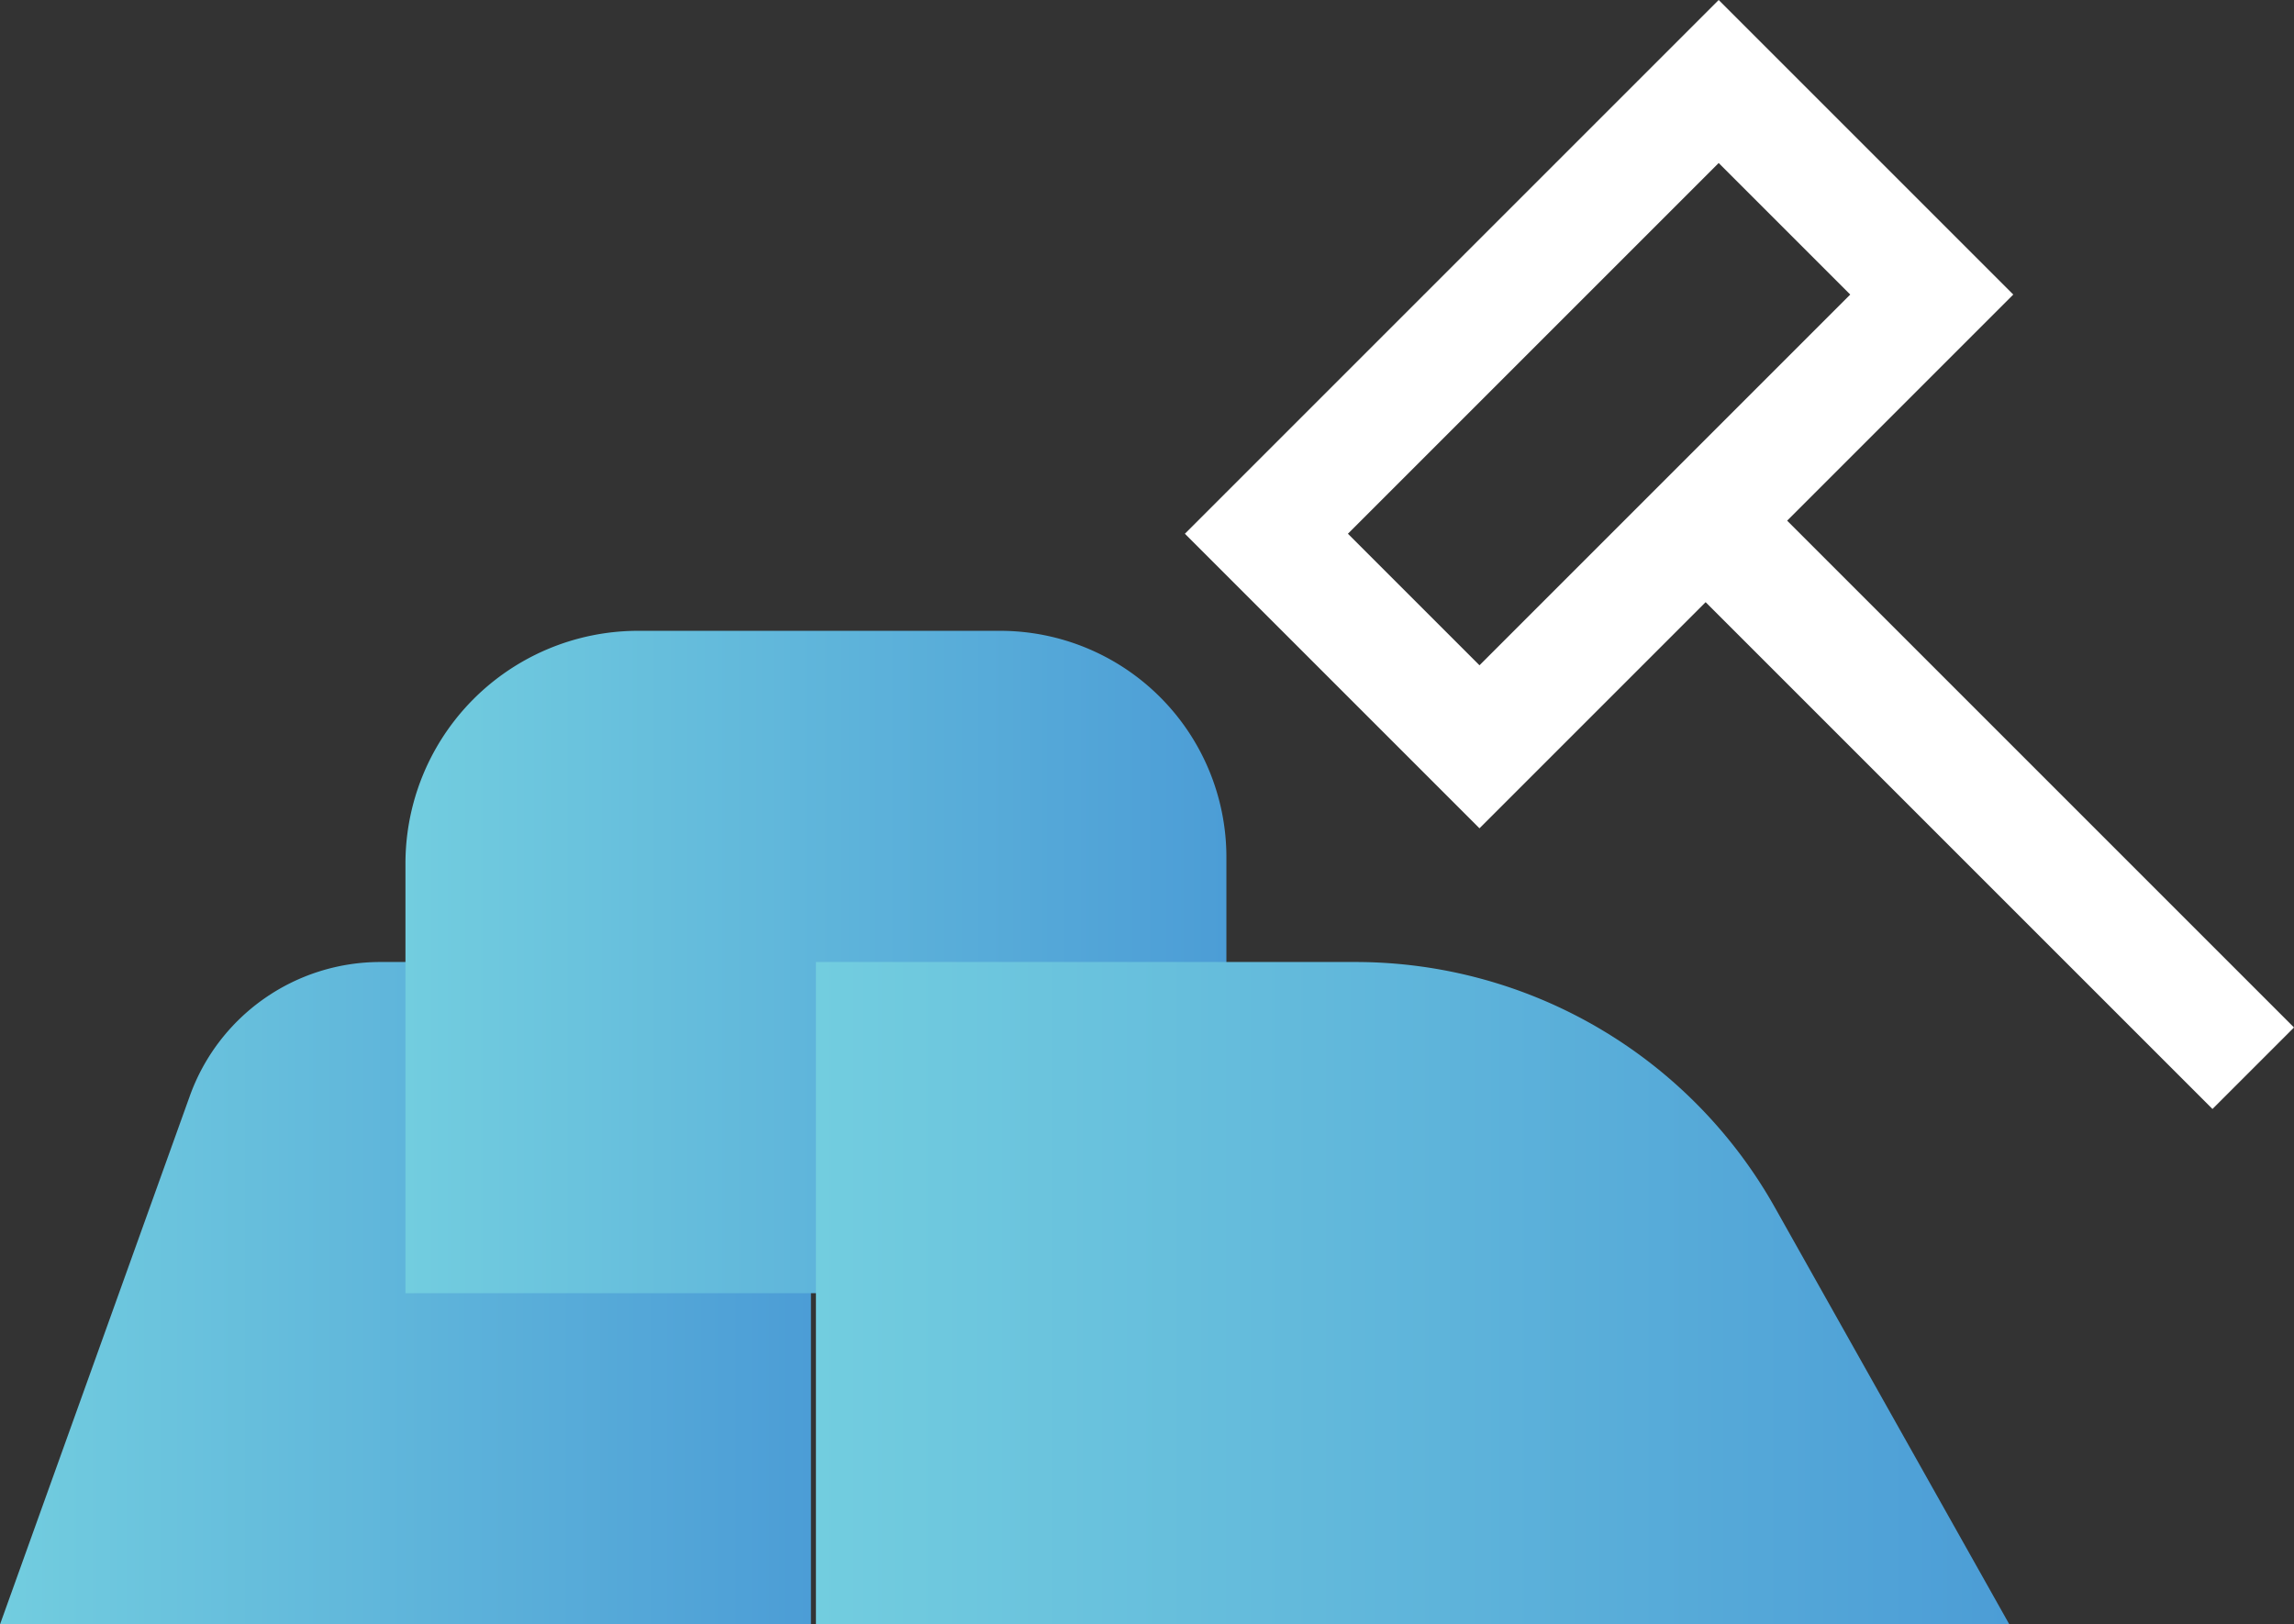<svg xmlns="http://www.w3.org/2000/svg" xmlns:xlink="http://www.w3.org/1999/xlink" viewBox="0 0 796 563.72"><rect x="0" y="0" width="796" height="563.72" fill="#333333" stroke="none"/><defs><style>.cls-1{fill:url(#linear-gradient);}.cls-2{fill:url(#linear-gradient-2);}.cls-3{fill:url(#linear-gradient-3);}.cls-4{fill:none;stroke:#fff;stroke-miterlimit:10;stroke-width:40px;}</style><linearGradient id="linear-gradient" y1="448.78" x2="281.39" y2="448.78" gradientUnits="userSpaceOnUse"><stop offset="0" stop-color="#72cddf"/><stop offset="1" stop-color="#4c9dd6"/></linearGradient><linearGradient id="linear-gradient-2" x1="140.69" y1="333.84" x2="425.55" y2="333.84" xlink:href="#linear-gradient"/><linearGradient id="linear-gradient-3" x1="283.12" y1="448.78" x2="697.24" y2="448.78" xlink:href="#linear-gradient"/></defs><title>challenge-crush-it</title><g id="Layer_2" data-name="Layer 2"><g id="elements"><path class="cls-1" d="M281.39,563.72H0L65.87,380.31a70.22,70.22,0,0,1,66.07-46.47H281.39Z"/><path class="cls-2" d="M221.44,218.91H347a78.55,78.55,0,0,1,78.55,78.55V448.78a0,0,0,0,1,0,0H140.69a0,0,0,0,1,0,0V299.65A80.74,80.74,0,0,1,221.44,218.91Z"/><path class="cls-3" d="M470.27,333.84H283.12V563.72H697.24L615.86,419A167,167,0,0,0,470.27,333.84Z"/><rect class="cls-4" x="502.59" y="32.75" width="104.56" height="221.94" transform="translate(264.14 -350.26) rotate(45)"/><line class="cls-4" x1="591.84" y1="180.69" x2="781.85" y2="370.7"/></g></g></svg>